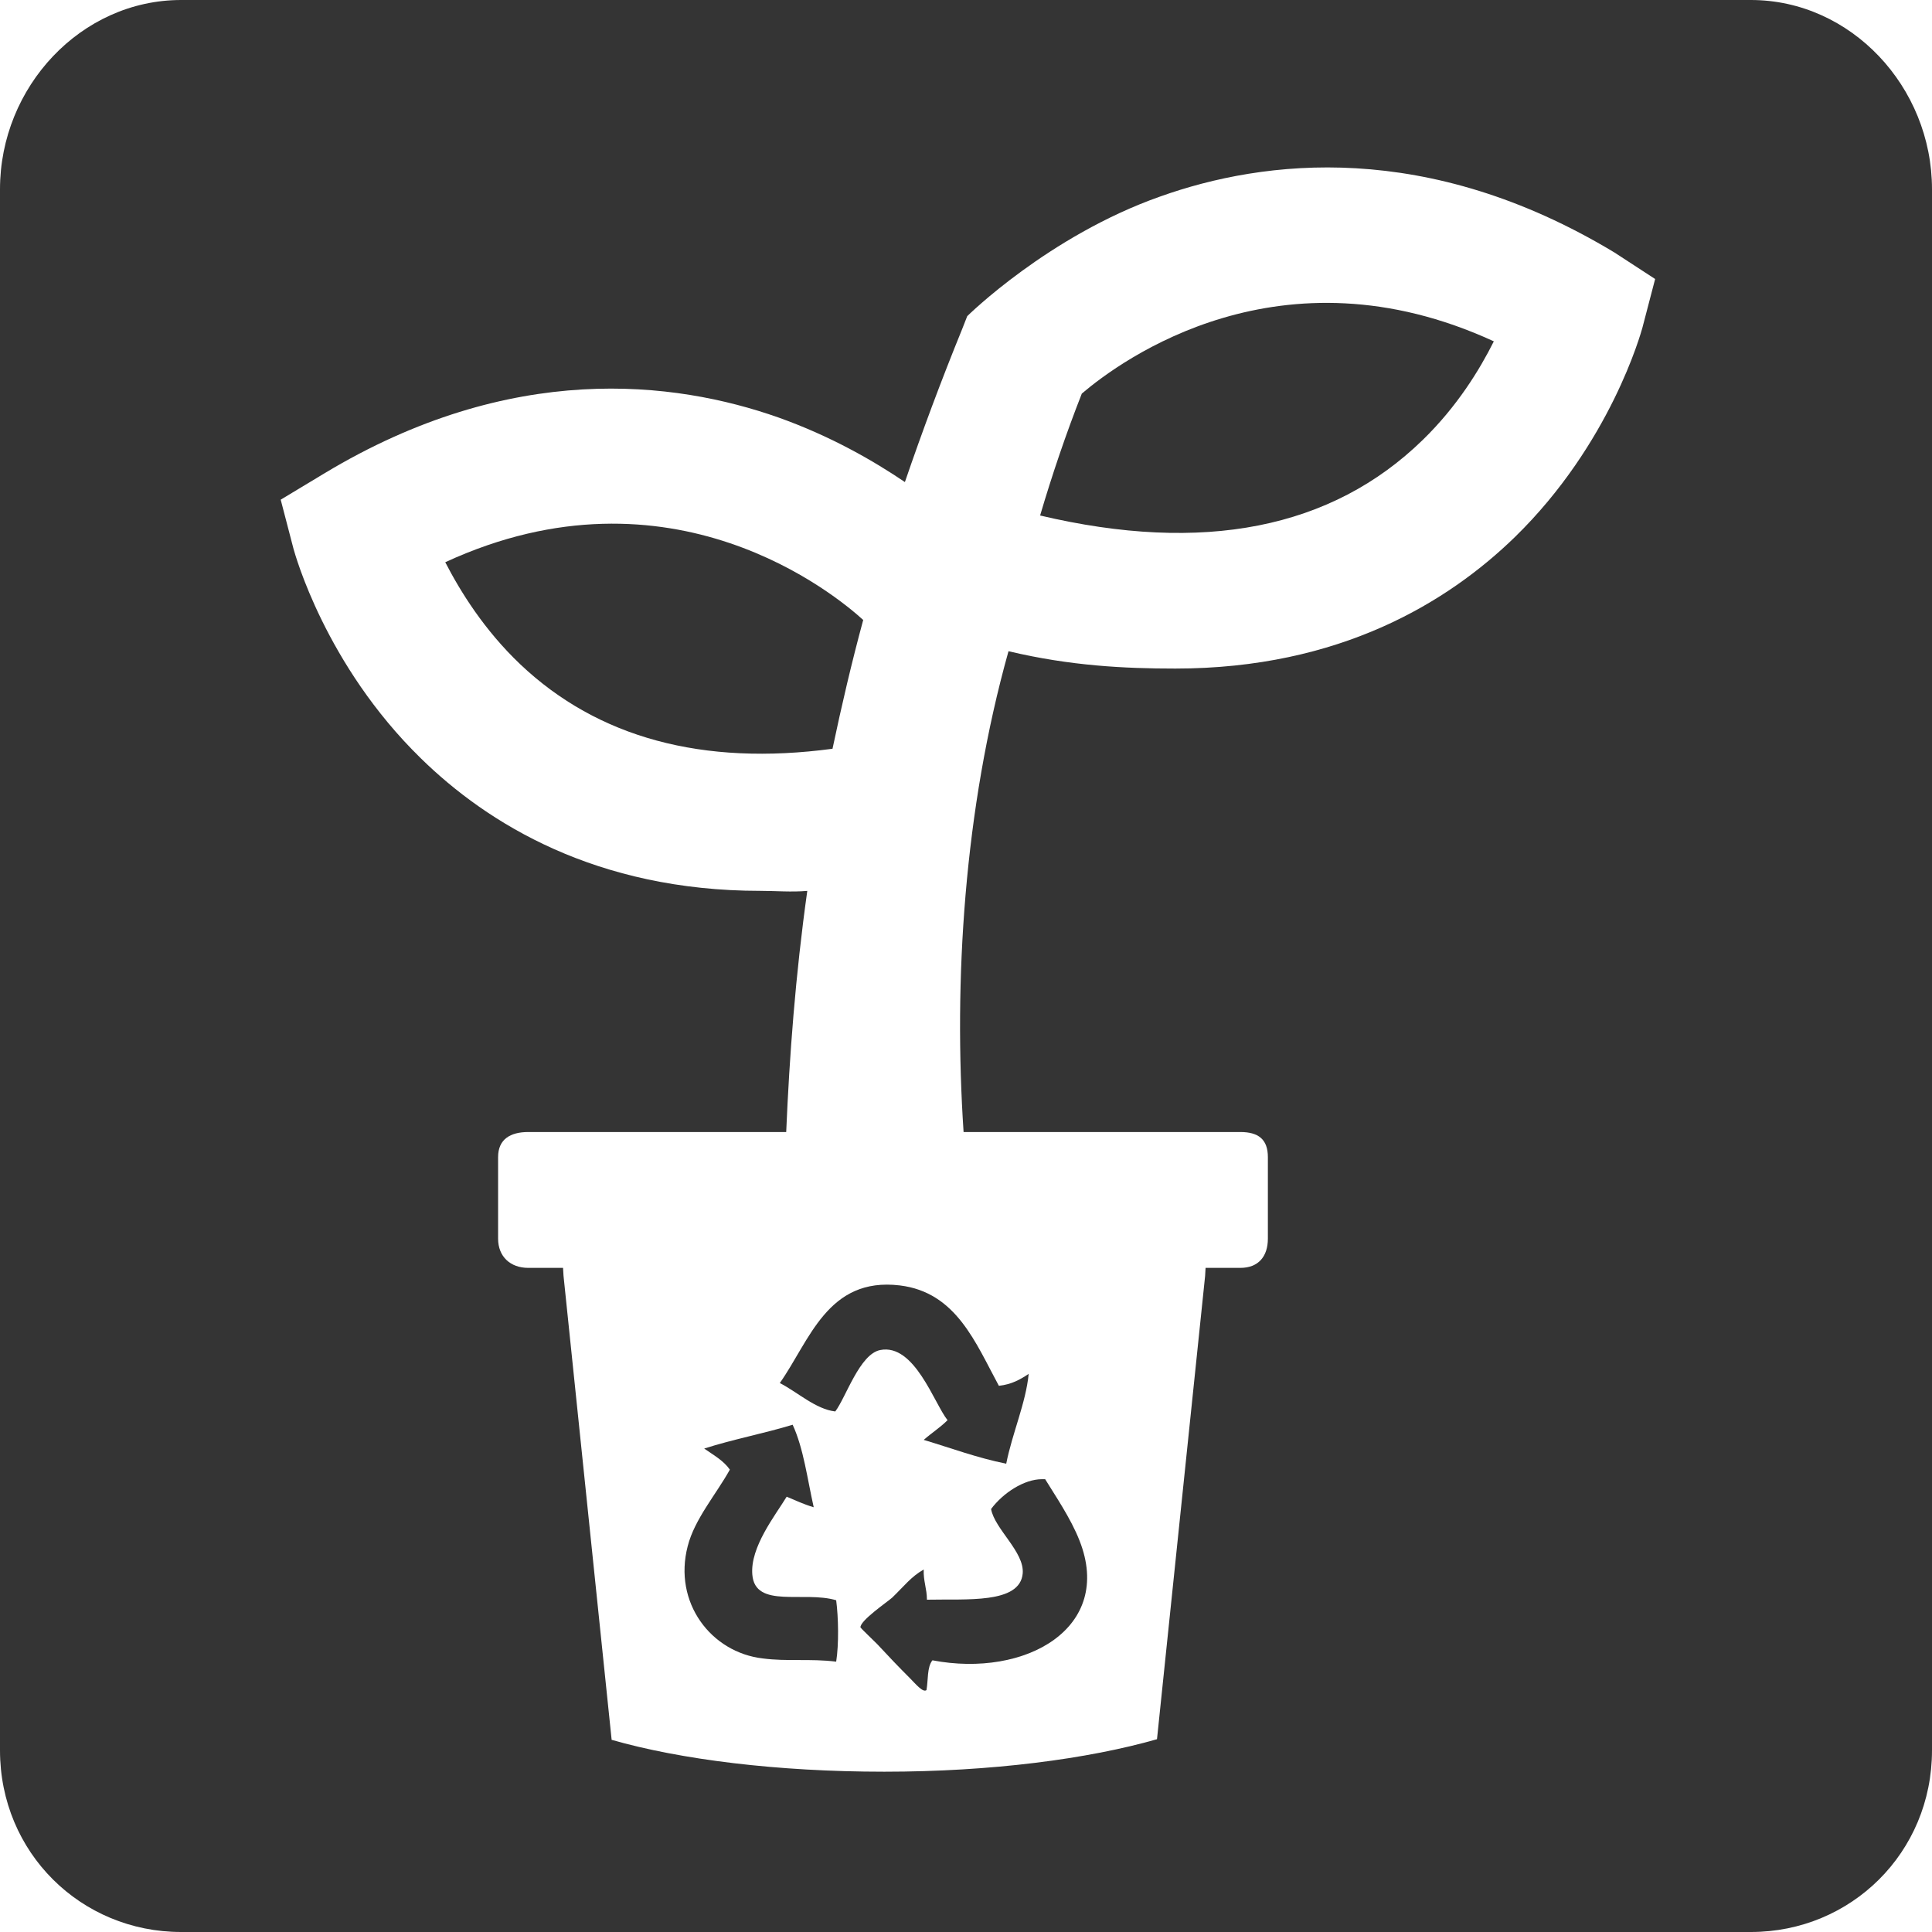 <?xml version="1.0" encoding="utf-8"?>
<!-- Generator: Adobe Illustrator 16.0.4, SVG Export Plug-In . SVG Version: 6.00 Build 0)  -->
<!DOCTYPE svg PUBLIC "-//W3C//DTD SVG 1.1//EN" "http://www.w3.org/Graphics/SVG/1.1/DTD/svg11.dtd">
<svg version="1.1" id="Layer_1" xmlns="http://www.w3.org/2000/svg" xmlns:xlink="http://www.w3.org/1999/xlink" x="0px" y="0px"
	 width="128px" height="128px" viewBox="0 0 128 128" enable-background="new 0 0 128 128" xml:space="preserve">
<g>
	<path fill="#343434" d="M57.19,41.075c-1.73-1.579-12.691-10.749-27.691-3.826c1.002,1.943,2.581,4.494,4.979,6.771
		c5.132,4.858,12.085,6.741,20.678,5.587C55.764,46.723,56.432,43.869,57.19,41.075z"/>
	<path fill="#343434" d="M65.661,99.977c0.243,1.336,2.217,2.841,2.096,4.268c-0.183,2.034-3.734,1.679-6.346,1.739
		c0-0.729-0.243-1.24-0.213-2c-0.85,0.486-1.275,1.08-2.095,1.869c-0.304,0.273-2.126,1.513-2.096,1.968
		c0,0.03,0.881,0.877,1.094,1.089c0.789,0.851,1.457,1.548,2.186,2.276c0.365,0.364,0.851,0.971,1.094,0.789
		c0.121-0.668,0.03-1.52,0.395-1.975c6.193,1.184,12.023-2.159,9.746-7.928C70.944,100.584,69.852,99,69.244,98
		c-0.091,0-0.151,0-0.213,0C67.848,98,66.451,98.914,65.661,99.977z"/>
	<path fill="#343434" d="M49.843,104.321c-0.152-1.821,1.518-3.917,2.277-5.161c0.576,0.242,1.153,0.516,1.791,0.698
		c-0.425-1.883-0.668-3.887-1.396-5.466c-1.883,0.577-3.978,0.972-5.86,1.579c0.607,0.425,1.275,0.789,1.7,1.396
		c-0.911,1.64-2.338,3.279-2.793,5.071c-0.972,3.734,1.548,7.044,4.979,7.438c1.609,0.213,3.127,0,4.858,0.213
		c0.182-1.154,0.151-2.915,0-4.068C53.273,105.385,50.024,106.599,49.843,104.321z"/>
	<path fill="#343434" d="M59.619,85.163c-4.797-0.577-5.981,3.674-7.955,6.467c1.185,0.607,2.368,1.73,3.674,1.883
		c0.698-0.911,1.609-3.796,2.976-4.069c2.277-0.455,3.583,3.553,4.464,4.646c-0.486,0.486-1.062,0.851-1.579,1.306
		c1.822,0.547,3.522,1.185,5.466,1.579c0.395-2.004,1.305-4.038,1.487-5.951c-0.547,0.364-1.124,0.698-1.974,0.789
		C64.629,88.958,63.354,85.618,59.619,85.163z"/>
	<path fill="#343434" d="M71.673,26.076c-1.062,2.702-1.974,5.405-2.763,8.077c10.81,2.55,19.312,0.88,25.354-5.01
		c2.277-2.217,3.765-4.646,4.706-6.528C84.852,16.117,74.315,23.829,71.673,26.076z"/>
	<path fill="#343434" d="M116,0H12C5.373,0,0,5.751,0,12.538v103.424C0,122.748,5.373,128,12,128h104c6.627,0,12-5.252,12-12.038
		V12.538C128,5.751,122.627,0,116,0z M108.808,21.734c-0.091,0.304-2.095,7.651-8.441,13.846
		c-4.433,4.312-11.599,8.714-22.499,8.714c-3.37,0-6.953-0.177-11.052-1.149C63.87,53.65,63.172,65,63.84,75
		c0.789,0,1.549,0,2.156,0h16.183C83.363,75,84,75.477,84,76.661v5.404C84,83.25,83.363,84,82.179,84h-0.151
		c-0.577,0-1.366,0-2.156,0l-0.03,0.535l-3.188,30.692c-4.555,1.306-10.962,2.153-18.066,2.153s-13.512-0.806-18.065-2.111
		l-3.188-30.741L37.303,84c-0.79,0-1.549,0-2.156,0h-0.151C33.811,84,33,83.25,33,82.065v-5.404C33,75.477,33.811,75,34.995,75
		h14.938c0.577,0,1.366,0,2.155,0c0.213-5,0.607-10.359,1.397-15.976c-1.063,0.091-2.096-0.002-3.098-0.002
		c-10.9,0-18.096-4.465-22.499-8.776c-6.346-6.194-8.35-13.573-8.44-13.877l-0.851-3.264l2.885-1.738
		c12.388-7.469,23.197-6.137,30.09-3.708c3.492,1.245,6.315,2.882,8.38,4.279c1.154-3.37,2.398-6.711,3.796-10.142l0.334-0.851
		c0,0,5.374-5.314,12.782-7.925c6.893-2.459,17.702-3.765,30.09,3.704l2.703,1.761L108.808,21.734z"/>
</g>
</svg>
